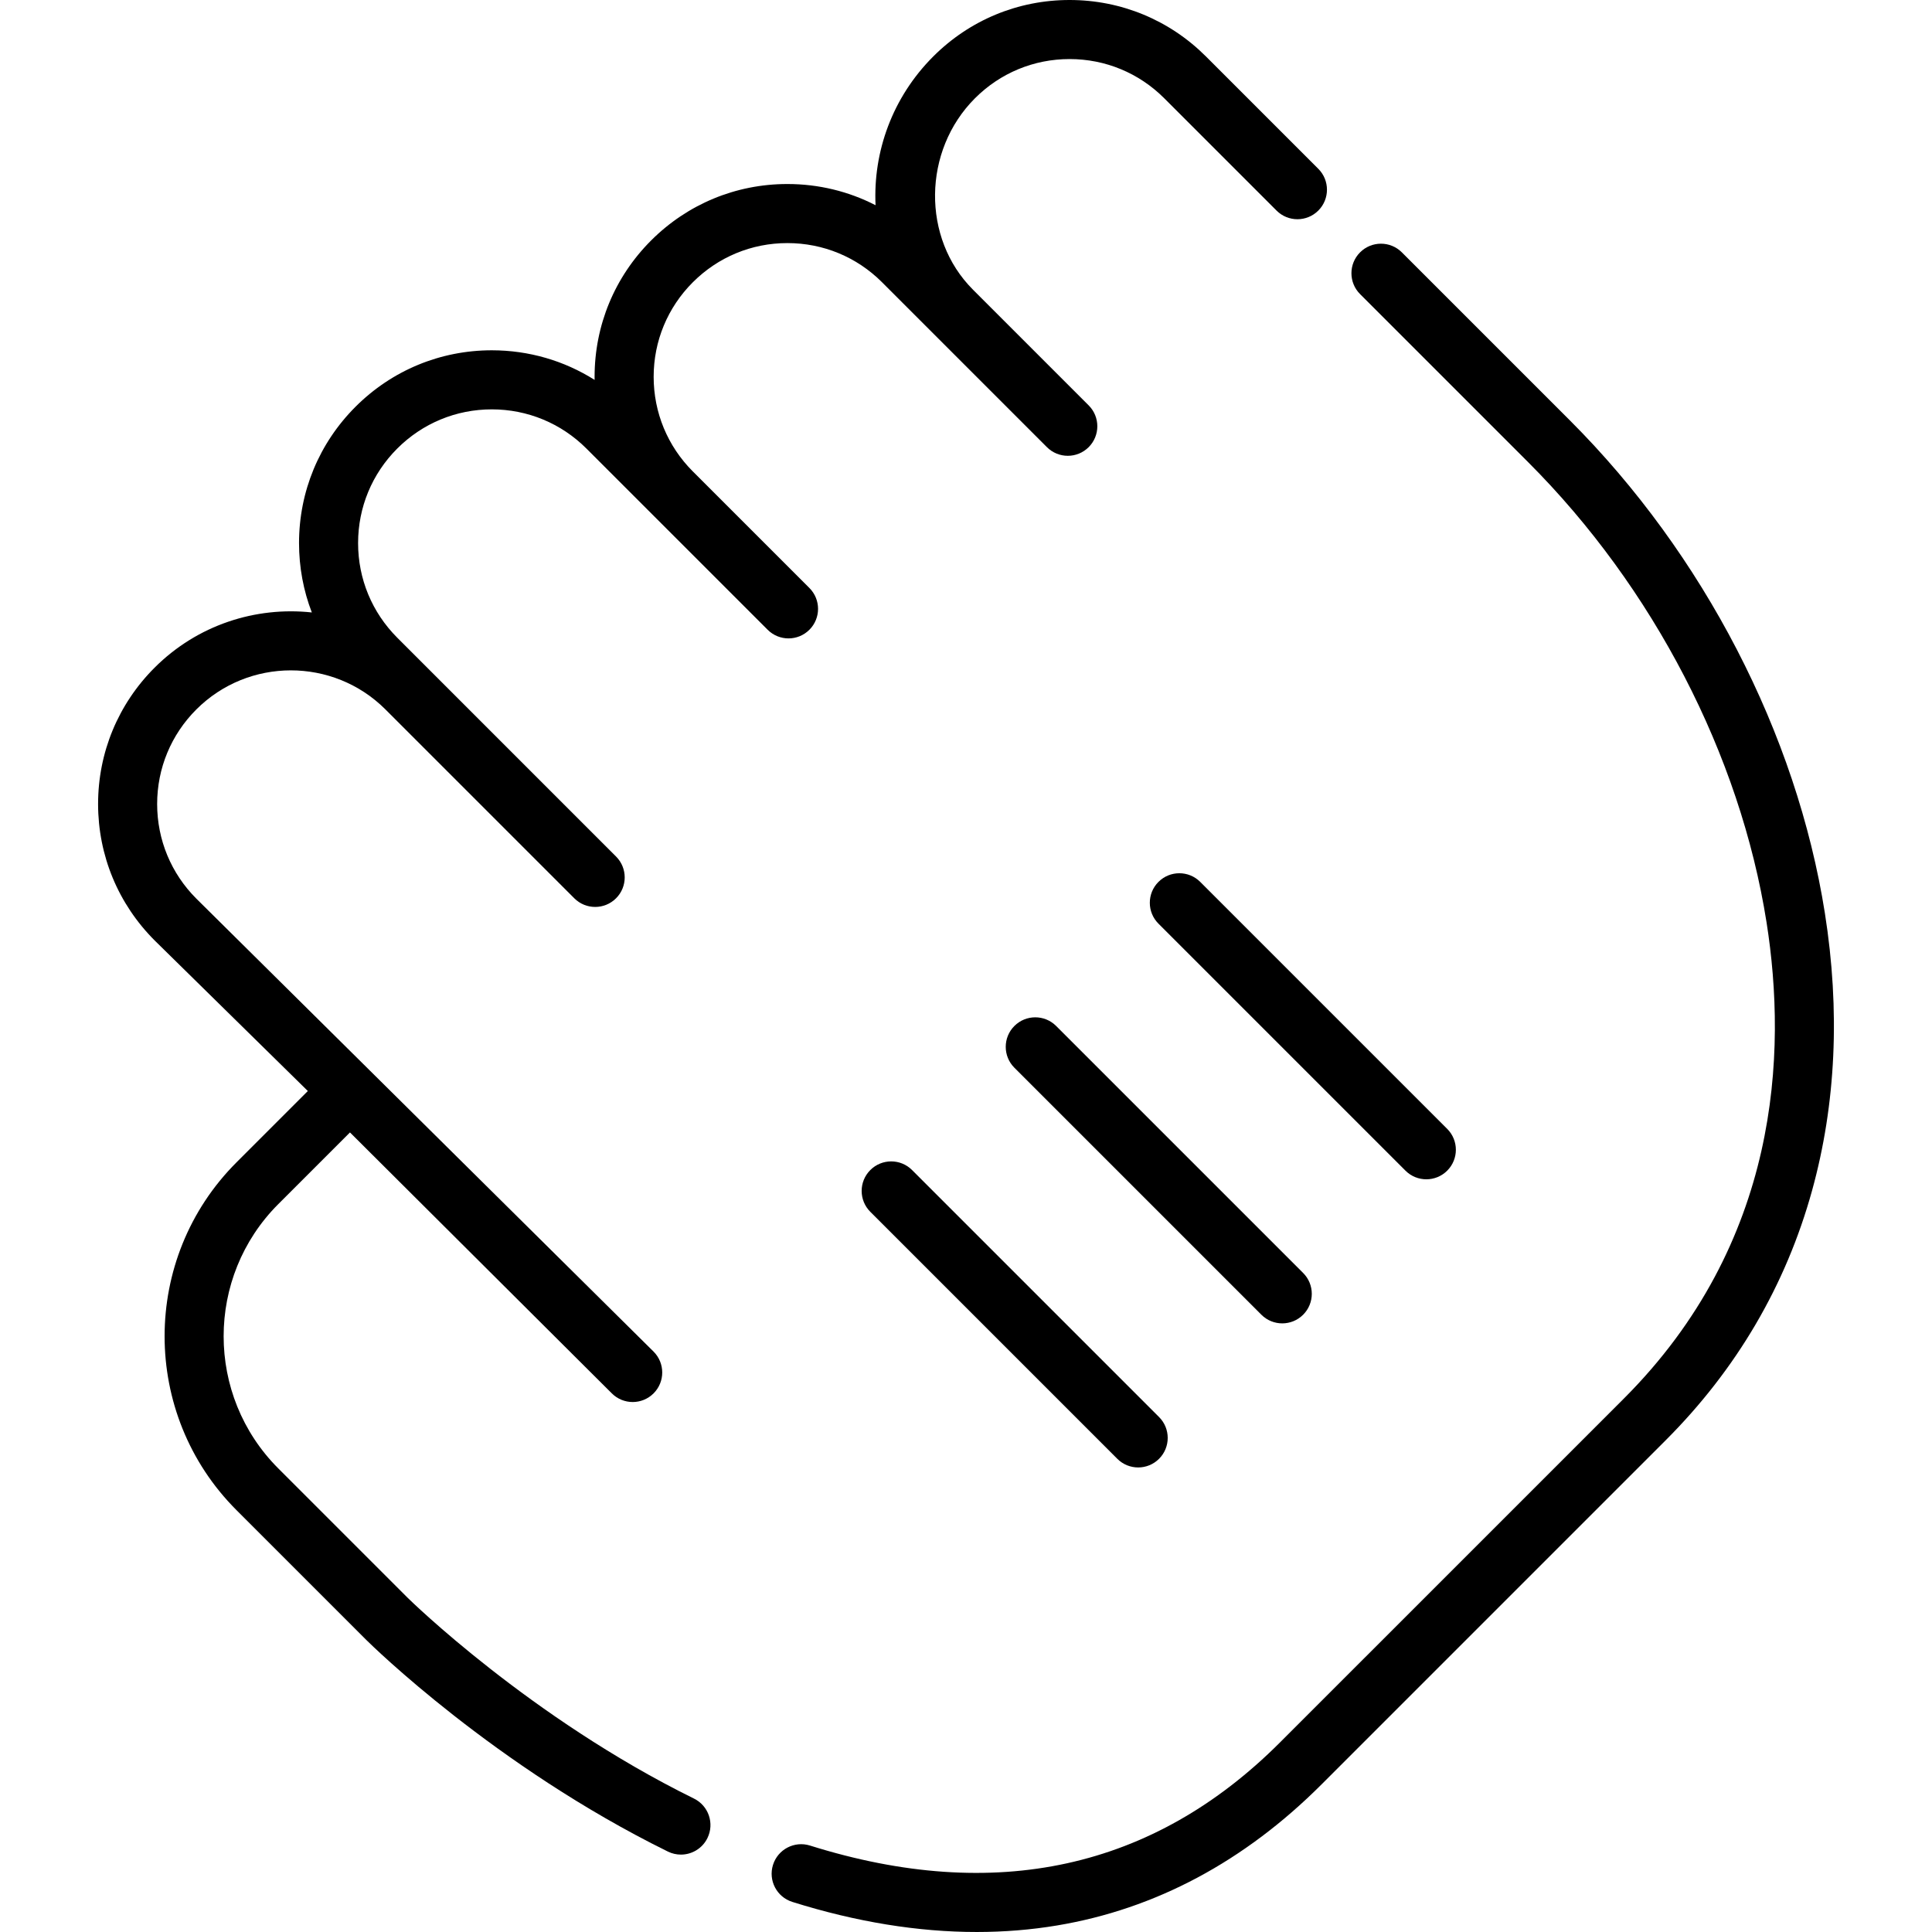 <?xml version="1.0" encoding="iso-8859-1"?>
<!-- Generator: Adobe Illustrator 19.0.0, SVG Export Plug-In . SVG Version: 6.00 Build 0)  -->
<svg xmlns="http://www.w3.org/2000/svg" xmlns:xlink="http://www.w3.org/1999/xlink" version="1.1" id="Layer_1" x="0px" y="0px" viewBox="0 0 490.655 490.655" style="enable-background:new 0 0 490.655 490.655;" xml:space="preserve" width="512" height="512">
<g>
	<path d="M124.904,103.962c9.082,0.007,17.617,3.543,24.033,9.959l46.015,46.012c1.464,1.465,3.384,2.197,5.303,2.197   s3.839-0.732,5.303-2.197c2.929-2.929,2.929-7.677,0-10.606l-29.6-29.6c-0.007-0.007-0.016-0.013-0.023-0.021   c-6.398-6.408-9.925-14.932-9.932-24c0-9.072,3.534-17.603,9.951-24.02c6.418-6.418,14.936-9.951,23.995-9.951   c0.008,0,0.017,0,0.025,0c9.071,0,17.594,3.523,24.004,9.921c0.008,0.009,0.015,0.018,0.024,0.026l41.875,41.876   c1.464,1.465,3.384,2.197,5.303,2.197s3.839-0.732,5.303-2.197c2.929-2.929,2.929-7.677,0-10.606L247.112,73.58   c-0.012-0.013-0.023-0.026-0.035-0.039c-13.024-13.024-12.779-35.275,0.535-48.59c6.417-6.417,14.948-9.951,24.02-9.951   c9.082,0,17.618,3.534,24.035,9.951l28.528,28.528c2.929,2.929,7.678,2.929,10.606,0c2.929-2.929,2.929-7.678,0-10.607   l-28.528-28.528C297.023,5.094,284.72,0,271.631,0c-13.079,0-25.376,5.094-34.626,14.345   c-10.403,10.403-15.294,24.234-14.646,37.772c-6.838-3.519-14.465-5.382-22.38-5.382c-0.013,0-0.024,0-0.037,0   c-13.059,0-25.344,5.094-34.595,14.344c-9.25,9.25-14.345,21.547-14.345,34.632c0,0.257,0.002,0.514,0.006,0.77   c-7.737-4.891-16.716-7.513-26.1-7.52c-13.079,0-25.376,5.094-34.626,14.345c-9.25,9.25-14.343,21.549-14.341,34.631   c0.001,6.116,1.116,12.061,3.248,17.604c-14.248-1.54-29.044,3.137-39.936,14.028c-9.25,9.25-14.345,21.548-14.345,34.632   c0.01,13.084,5.104,25.38,14.391,34.666l38.878,38.212l-18.111,18.111c-24.354,24.355-24.354,63.983,0,88.338l32.969,32.969   c1.314,1.302,32.685,32.123,76.579,53.73c1.065,0.524,2.194,0.773,3.307,0.773c2.768,0,5.43-1.539,6.735-4.189   c1.829-3.716,0.3-8.212-3.417-10.041c-41.619-20.487-72.345-50.629-72.623-50.904l-32.943-32.943   c-18.506-18.506-18.506-48.618,0-67.125l18.203-18.203l66.501,66.269c1.464,1.465,3.384,2.197,5.303,2.197s3.839-0.732,5.303-2.197   c2.929-2.929,2.929-7.677,0-10.606L49.86,228.217c-6.411-6.411-9.944-14.943-9.951-24.02c0-9.072,3.534-17.603,9.951-24.02   c13.22-13.219,34.732-13.239,47.982-0.056c0.012,0.012,0.022,0.025,0.034,0.037l47.973,47.973c1.464,1.465,3.384,2.197,5.303,2.197   s3.839-0.732,5.303-2.197c2.929-2.929,2.929-7.678,0-10.606l-55.558-55.564c-6.418-6.418-9.954-14.95-9.955-24.025   s3.531-17.606,9.947-24.022C107.306,107.497,115.837,103.962,124.904,103.962z"/>
	<path d="M463.452,231.911c-7.188-45.566-30.791-91.178-64.755-125.143l-42.681-42.681c-2.929-2.929-7.678-2.929-10.606,0   c-2.929,2.929-2.929,7.677,0,10.606l42.681,42.681c31.772,31.772,53.84,74.371,60.545,116.874   c5.265,33.374,3.25,81.448-36.25,120.948l-87.351,87.35c-32.124,32.124-72.269,40.924-119.324,26.156   c-3.949-1.24-8.161,0.958-9.401,4.91c-1.24,3.952,0.958,8.161,4.91,9.402c16.211,5.088,31.892,7.64,46.851,7.64   c6.953,0,13.753-0.552,20.373-1.657c24.975-4.169,47.583-16.229,67.198-35.844l87.351-87.351   c18.031-18.031,30.55-39.384,37.208-63.464C466.269,280.393,467.362,256.698,463.452,231.911z"/>
	<path d="M221.026,297.148c-2.929,2.929-2.929,7.677,0,10.606l62.726,62.726c1.464,1.465,3.384,2.197,5.303,2.197   s3.839-0.732,5.303-2.197c2.929-2.929,2.929-7.677,0-10.606l-62.726-62.726C228.704,294.219,223.955,294.219,221.026,297.148z"/>
	<path d="M325.645,336.087c1.919,0,3.839-0.732,5.303-2.197c2.929-2.929,2.929-7.677,0-10.606l-62.726-62.726   c-2.929-2.929-7.678-2.929-10.606,0c-2.929,2.929-2.929,7.677,0,10.606l62.726,62.726   C321.806,335.354,323.726,336.087,325.645,336.087z"/>
	<path d="M362.235,299.497c1.919,0,3.839-0.732,5.303-2.197c2.929-2.929,2.929-7.677,0-10.606l-62.726-62.726   c-2.929-2.929-7.678-2.929-10.606,0c-2.929,2.929-2.929,7.677,0,10.606l62.726,62.726   C358.396,298.765,360.315,299.497,362.235,299.497z"/>
</g>















</svg>
